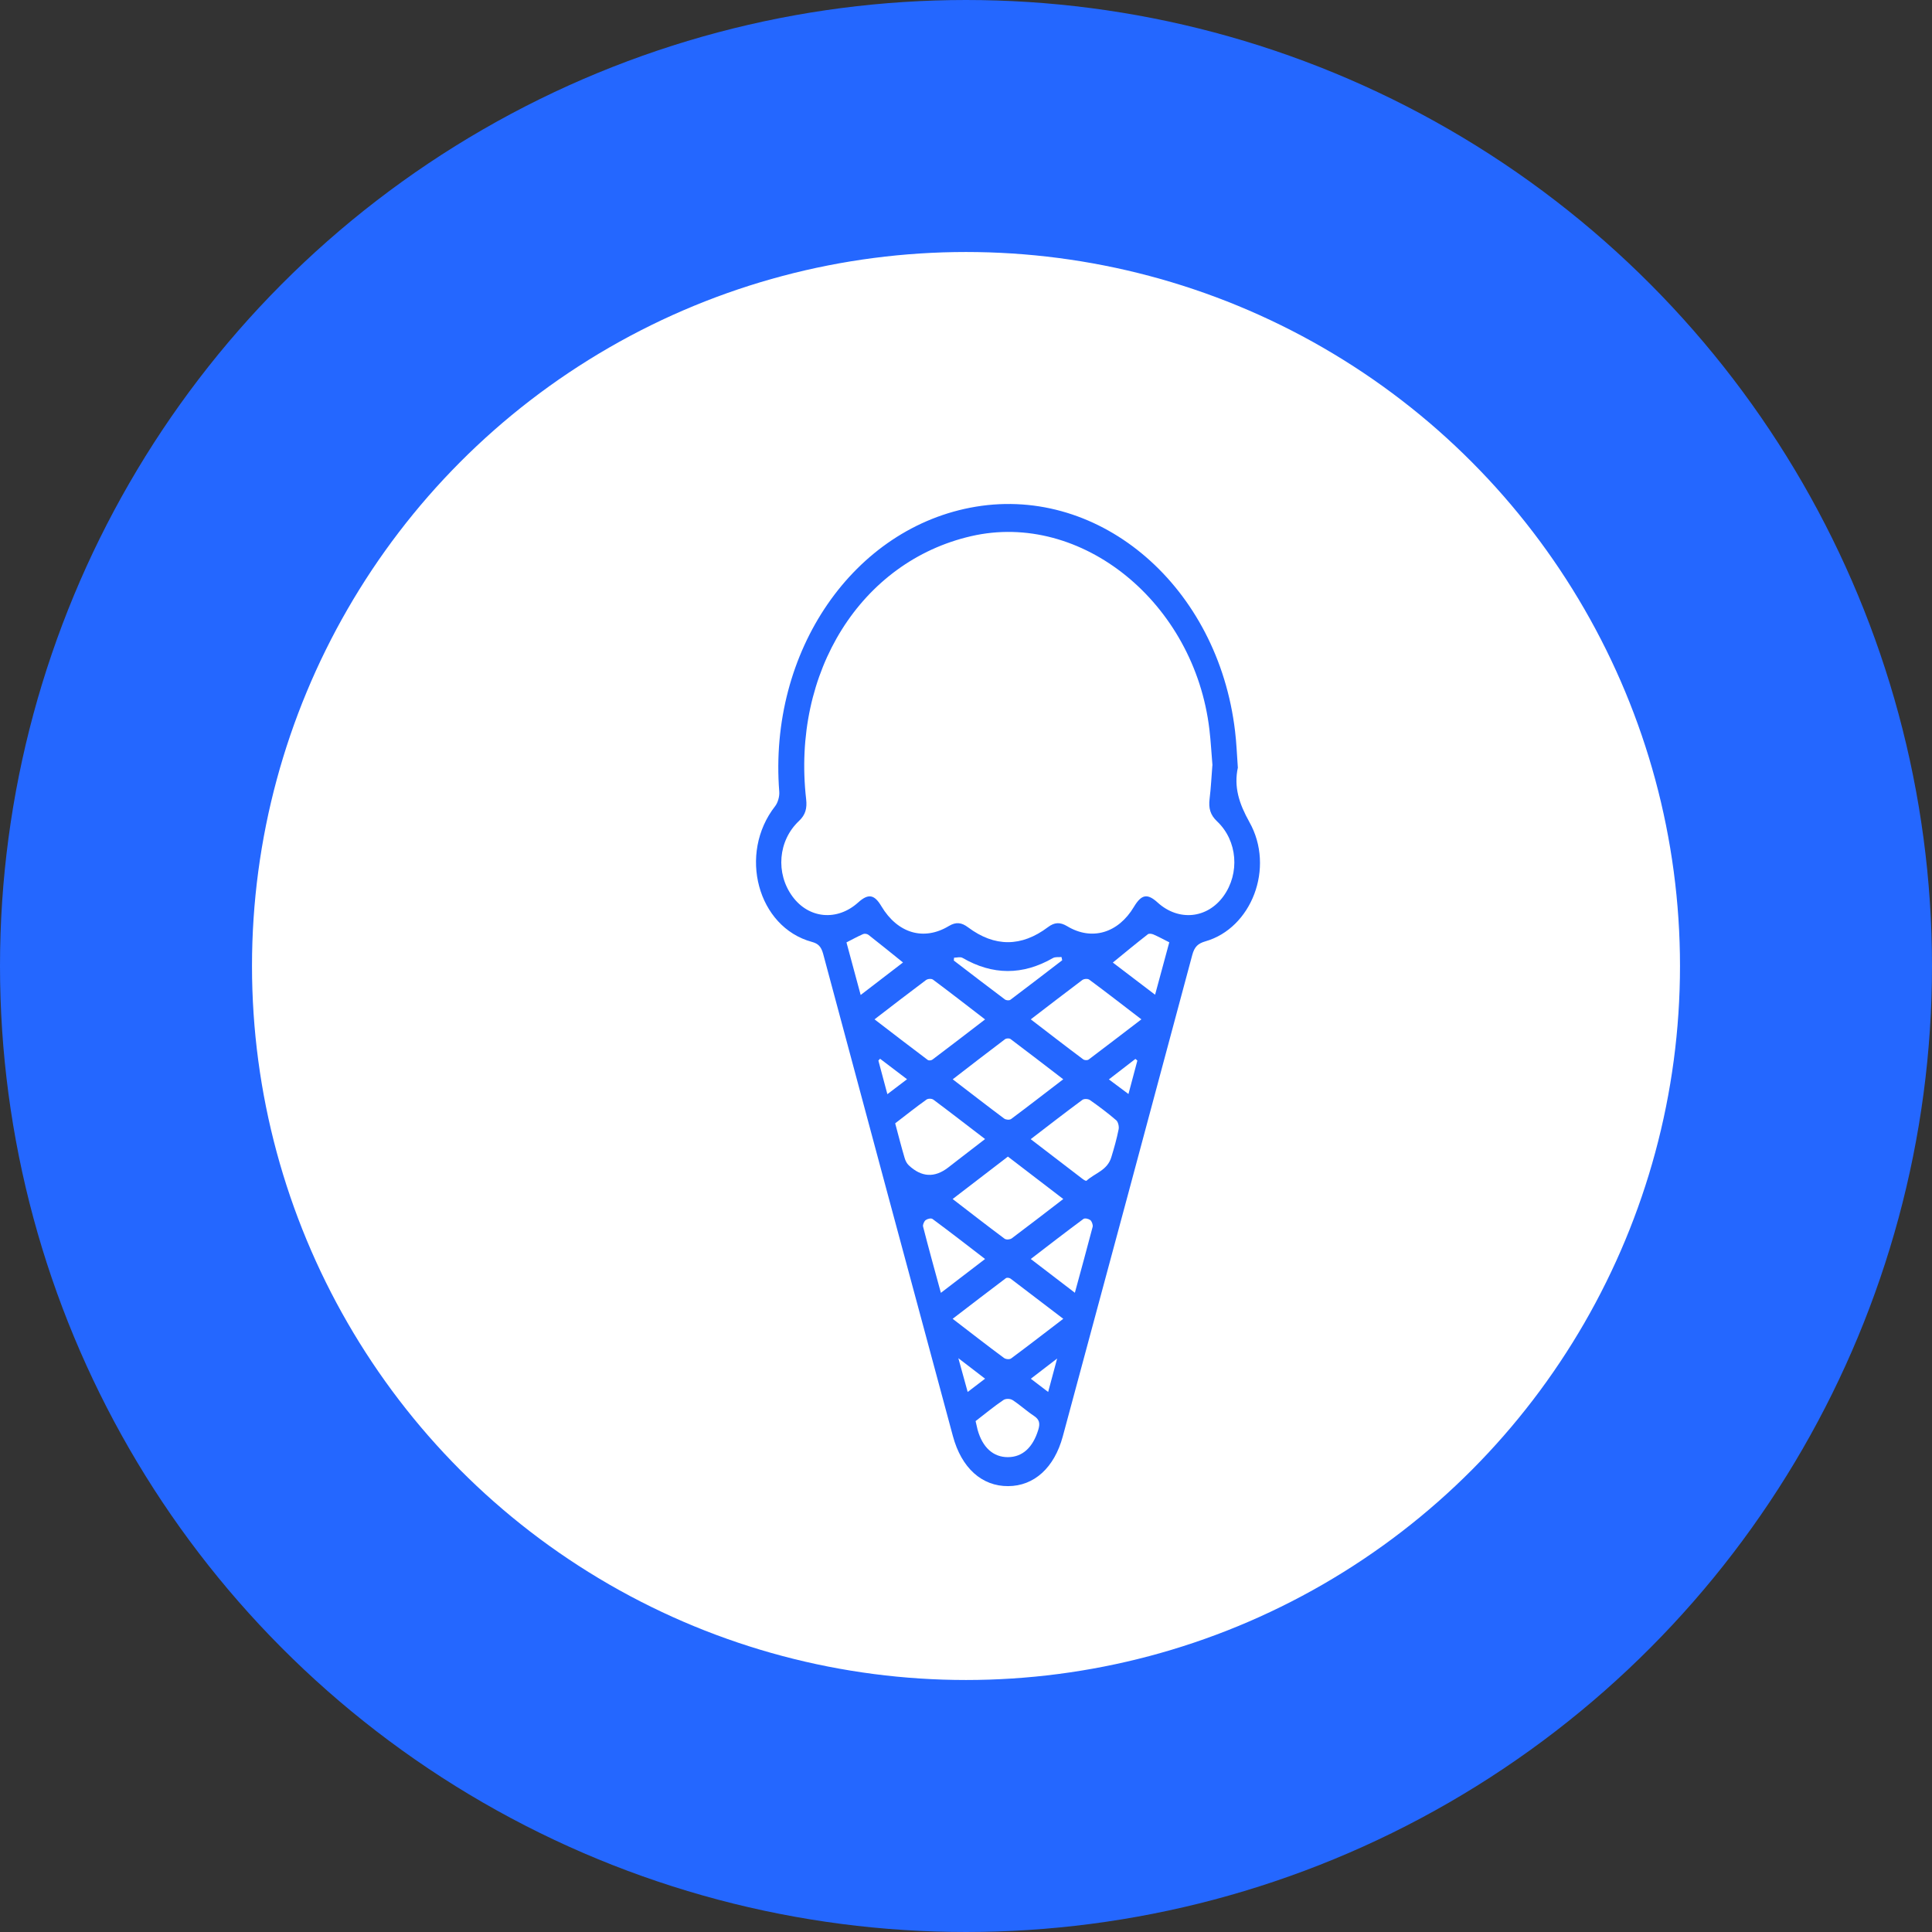 <svg width="23" height="23" viewBox="0 0 23 23" fill="none" xmlns="http://www.w3.org/2000/svg">
<rect x="0" y="0" width="23" height="23" fill="#333333" stroke="none"/>
<g id="Group 420">
<circle id="Ellipse 93" cx="11.5" cy="11.5" r="10" fill="white" stroke="#2467FF" stroke-width="3"/>
<path id="Vector" d="M14.737 9.135C14.686 9.37 14.752 9.568 14.874 9.787C15.18 10.331 14.899 11.051 14.348 11.207C14.264 11.232 14.22 11.268 14.193 11.371C13.682 13.282 13.167 15.191 12.652 17.101C12.551 17.474 12.31 17.691 12.002 17.692C11.689 17.694 11.446 17.476 11.344 17.096C10.828 15.183 10.312 13.269 9.799 11.354C9.775 11.267 9.739 11.233 9.665 11.213C9.018 11.037 8.785 10.163 9.228 9.597C9.26 9.556 9.281 9.482 9.277 9.427C9.145 7.753 10.163 6.274 11.617 6.032C13.109 5.785 14.501 6.989 14.703 8.704C14.72 8.842 14.725 8.982 14.736 9.135L14.737 9.135ZM14.434 9.111C14.422 8.973 14.415 8.829 14.398 8.687C14.221 7.174 12.873 6.08 11.561 6.383C10.249 6.685 9.424 8 9.597 9.515C9.609 9.621 9.59 9.7 9.512 9.773C9.262 10.008 9.232 10.397 9.434 10.672C9.629 10.938 9.967 10.969 10.217 10.743C10.337 10.635 10.409 10.647 10.493 10.789C10.685 11.11 10.996 11.205 11.296 11.024C11.381 10.973 11.447 10.981 11.525 11.04C11.841 11.276 12.16 11.275 12.475 11.038C12.554 10.978 12.62 10.976 12.704 11.026C12.997 11.203 13.312 11.109 13.499 10.796C13.589 10.646 13.659 10.633 13.782 10.745C14.03 10.97 14.371 10.937 14.565 10.669C14.762 10.397 14.733 10.008 14.489 9.778C14.408 9.702 14.386 9.621 14.4 9.509C14.416 9.38 14.422 9.248 14.433 9.111L14.434 9.111ZM12.658 15.7C12.442 15.535 12.237 15.378 12.031 15.222C12.017 15.212 11.987 15.207 11.974 15.217C11.765 15.374 11.558 15.534 11.341 15.7C11.553 15.863 11.751 16.017 11.952 16.166C11.974 16.182 12.018 16.186 12.037 16.172C12.241 16.021 12.442 15.865 12.658 15.7H12.658ZM12.657 12.848C12.442 12.683 12.237 12.525 12.031 12.37C12.015 12.358 11.98 12.36 11.964 12.372C11.759 12.527 11.555 12.684 11.342 12.849C11.554 13.011 11.753 13.166 11.954 13.316C11.975 13.331 12.018 13.335 12.038 13.321C12.242 13.169 12.444 13.012 12.657 12.849V12.848ZM11.999 13.769C11.778 13.939 11.564 14.103 11.341 14.274C11.554 14.438 11.756 14.595 11.96 14.747C11.98 14.761 12.024 14.757 12.045 14.742C12.247 14.591 12.446 14.437 12.658 14.274C12.435 14.103 12.221 13.939 11.999 13.769V13.769ZM13.588 12.135C13.374 11.971 13.172 11.814 12.968 11.663C12.948 11.648 12.904 11.652 12.883 11.668C12.682 11.819 12.483 11.973 12.271 12.135C12.484 12.298 12.688 12.457 12.895 12.611C12.911 12.623 12.945 12.625 12.961 12.613C13.167 12.458 13.372 12.3 13.588 12.135ZM10.411 12.135C10.627 12.301 10.835 12.461 11.044 12.618C11.057 12.628 11.087 12.625 11.101 12.614C11.307 12.459 11.512 12.301 11.727 12.136C11.514 11.972 11.312 11.815 11.108 11.663C11.088 11.648 11.044 11.652 11.023 11.668C10.822 11.818 10.622 11.973 10.411 12.135L10.411 12.135ZM10.657 13.373C10.696 13.519 10.73 13.653 10.769 13.784C10.778 13.817 10.796 13.852 10.819 13.873C10.97 14.015 11.126 14.024 11.288 13.899C11.324 13.871 11.36 13.844 11.395 13.816C11.502 13.733 11.61 13.65 11.727 13.56C11.512 13.396 11.314 13.242 11.113 13.092C11.092 13.077 11.05 13.076 11.03 13.09C10.905 13.179 10.785 13.275 10.657 13.373H10.657ZM12.271 13.562C12.484 13.726 12.686 13.881 12.888 14.035C12.902 14.046 12.928 14.062 12.935 14.056C13.036 13.964 13.184 13.934 13.231 13.773C13.264 13.665 13.295 13.555 13.317 13.444C13.324 13.412 13.311 13.356 13.289 13.337C13.189 13.251 13.084 13.172 12.977 13.097C12.954 13.081 12.907 13.078 12.885 13.094C12.683 13.243 12.485 13.397 12.271 13.561L12.271 13.562ZM11.614 16.917C11.624 16.958 11.63 16.99 11.638 17.021C11.697 17.232 11.824 17.347 11.998 17.347C12.172 17.347 12.296 17.232 12.36 17.023C12.385 16.943 12.373 16.898 12.308 16.855C12.221 16.798 12.142 16.724 12.055 16.668C12.026 16.649 11.972 16.648 11.944 16.668C11.833 16.743 11.728 16.83 11.614 16.918V16.917ZM12.796 15.39C12.87 15.118 12.941 14.861 13.008 14.604C13.013 14.581 12.997 14.538 12.98 14.525C12.958 14.509 12.915 14.498 12.897 14.512C12.69 14.665 12.486 14.823 12.271 14.988C12.45 15.125 12.618 15.253 12.796 15.39V15.39ZM11.201 15.391C11.383 15.251 11.549 15.124 11.727 14.988C11.514 14.824 11.309 14.665 11.102 14.512C11.084 14.499 11.042 14.509 11.02 14.525C11.002 14.538 10.983 14.58 10.989 14.602C11.055 14.86 11.126 15.117 11.201 15.391L11.201 15.391ZM10.246 11.845C10.43 11.704 10.598 11.574 10.75 11.458C10.613 11.348 10.477 11.237 10.34 11.13C10.324 11.117 10.293 11.112 10.275 11.12C10.209 11.149 10.144 11.185 10.077 11.219C10.132 11.423 10.186 11.622 10.246 11.845V11.845ZM13.92 11.218C13.849 11.182 13.79 11.15 13.73 11.124C13.71 11.116 13.678 11.111 13.664 11.123C13.524 11.232 13.386 11.346 13.248 11.459C13.4 11.574 13.569 11.704 13.751 11.842C13.809 11.626 13.864 11.424 13.92 11.218ZM12.645 11.431C12.643 11.419 12.64 11.406 12.637 11.393C12.603 11.397 12.563 11.389 12.534 11.406C12.174 11.612 11.817 11.611 11.458 11.403C11.431 11.388 11.392 11.401 11.358 11.401C11.357 11.412 11.356 11.424 11.355 11.435C11.557 11.59 11.759 11.745 11.963 11.898C11.979 11.91 12.014 11.913 12.029 11.902C12.235 11.747 12.44 11.589 12.645 11.432L12.645 11.431ZM10.477 12.604C10.47 12.612 10.464 12.619 10.457 12.626C10.491 12.755 10.526 12.883 10.564 13.026C10.649 12.962 10.719 12.908 10.798 12.848C10.683 12.761 10.58 12.682 10.477 12.604V12.604ZM13.54 12.626C13.532 12.619 13.525 12.612 13.517 12.606C13.415 12.684 13.313 12.763 13.201 12.85C13.283 12.911 13.354 12.964 13.434 13.024C13.472 12.88 13.506 12.753 13.54 12.626ZM11.409 16.169C11.452 16.323 11.484 16.442 11.52 16.571C11.594 16.515 11.655 16.468 11.727 16.413C11.62 16.331 11.529 16.261 11.409 16.169ZM12.271 16.413C12.346 16.471 12.407 16.517 12.478 16.571C12.514 16.436 12.546 16.318 12.585 16.173C12.47 16.261 12.379 16.331 12.271 16.414V16.413Z" fill="#2467FF"/>
</g>
</svg>
